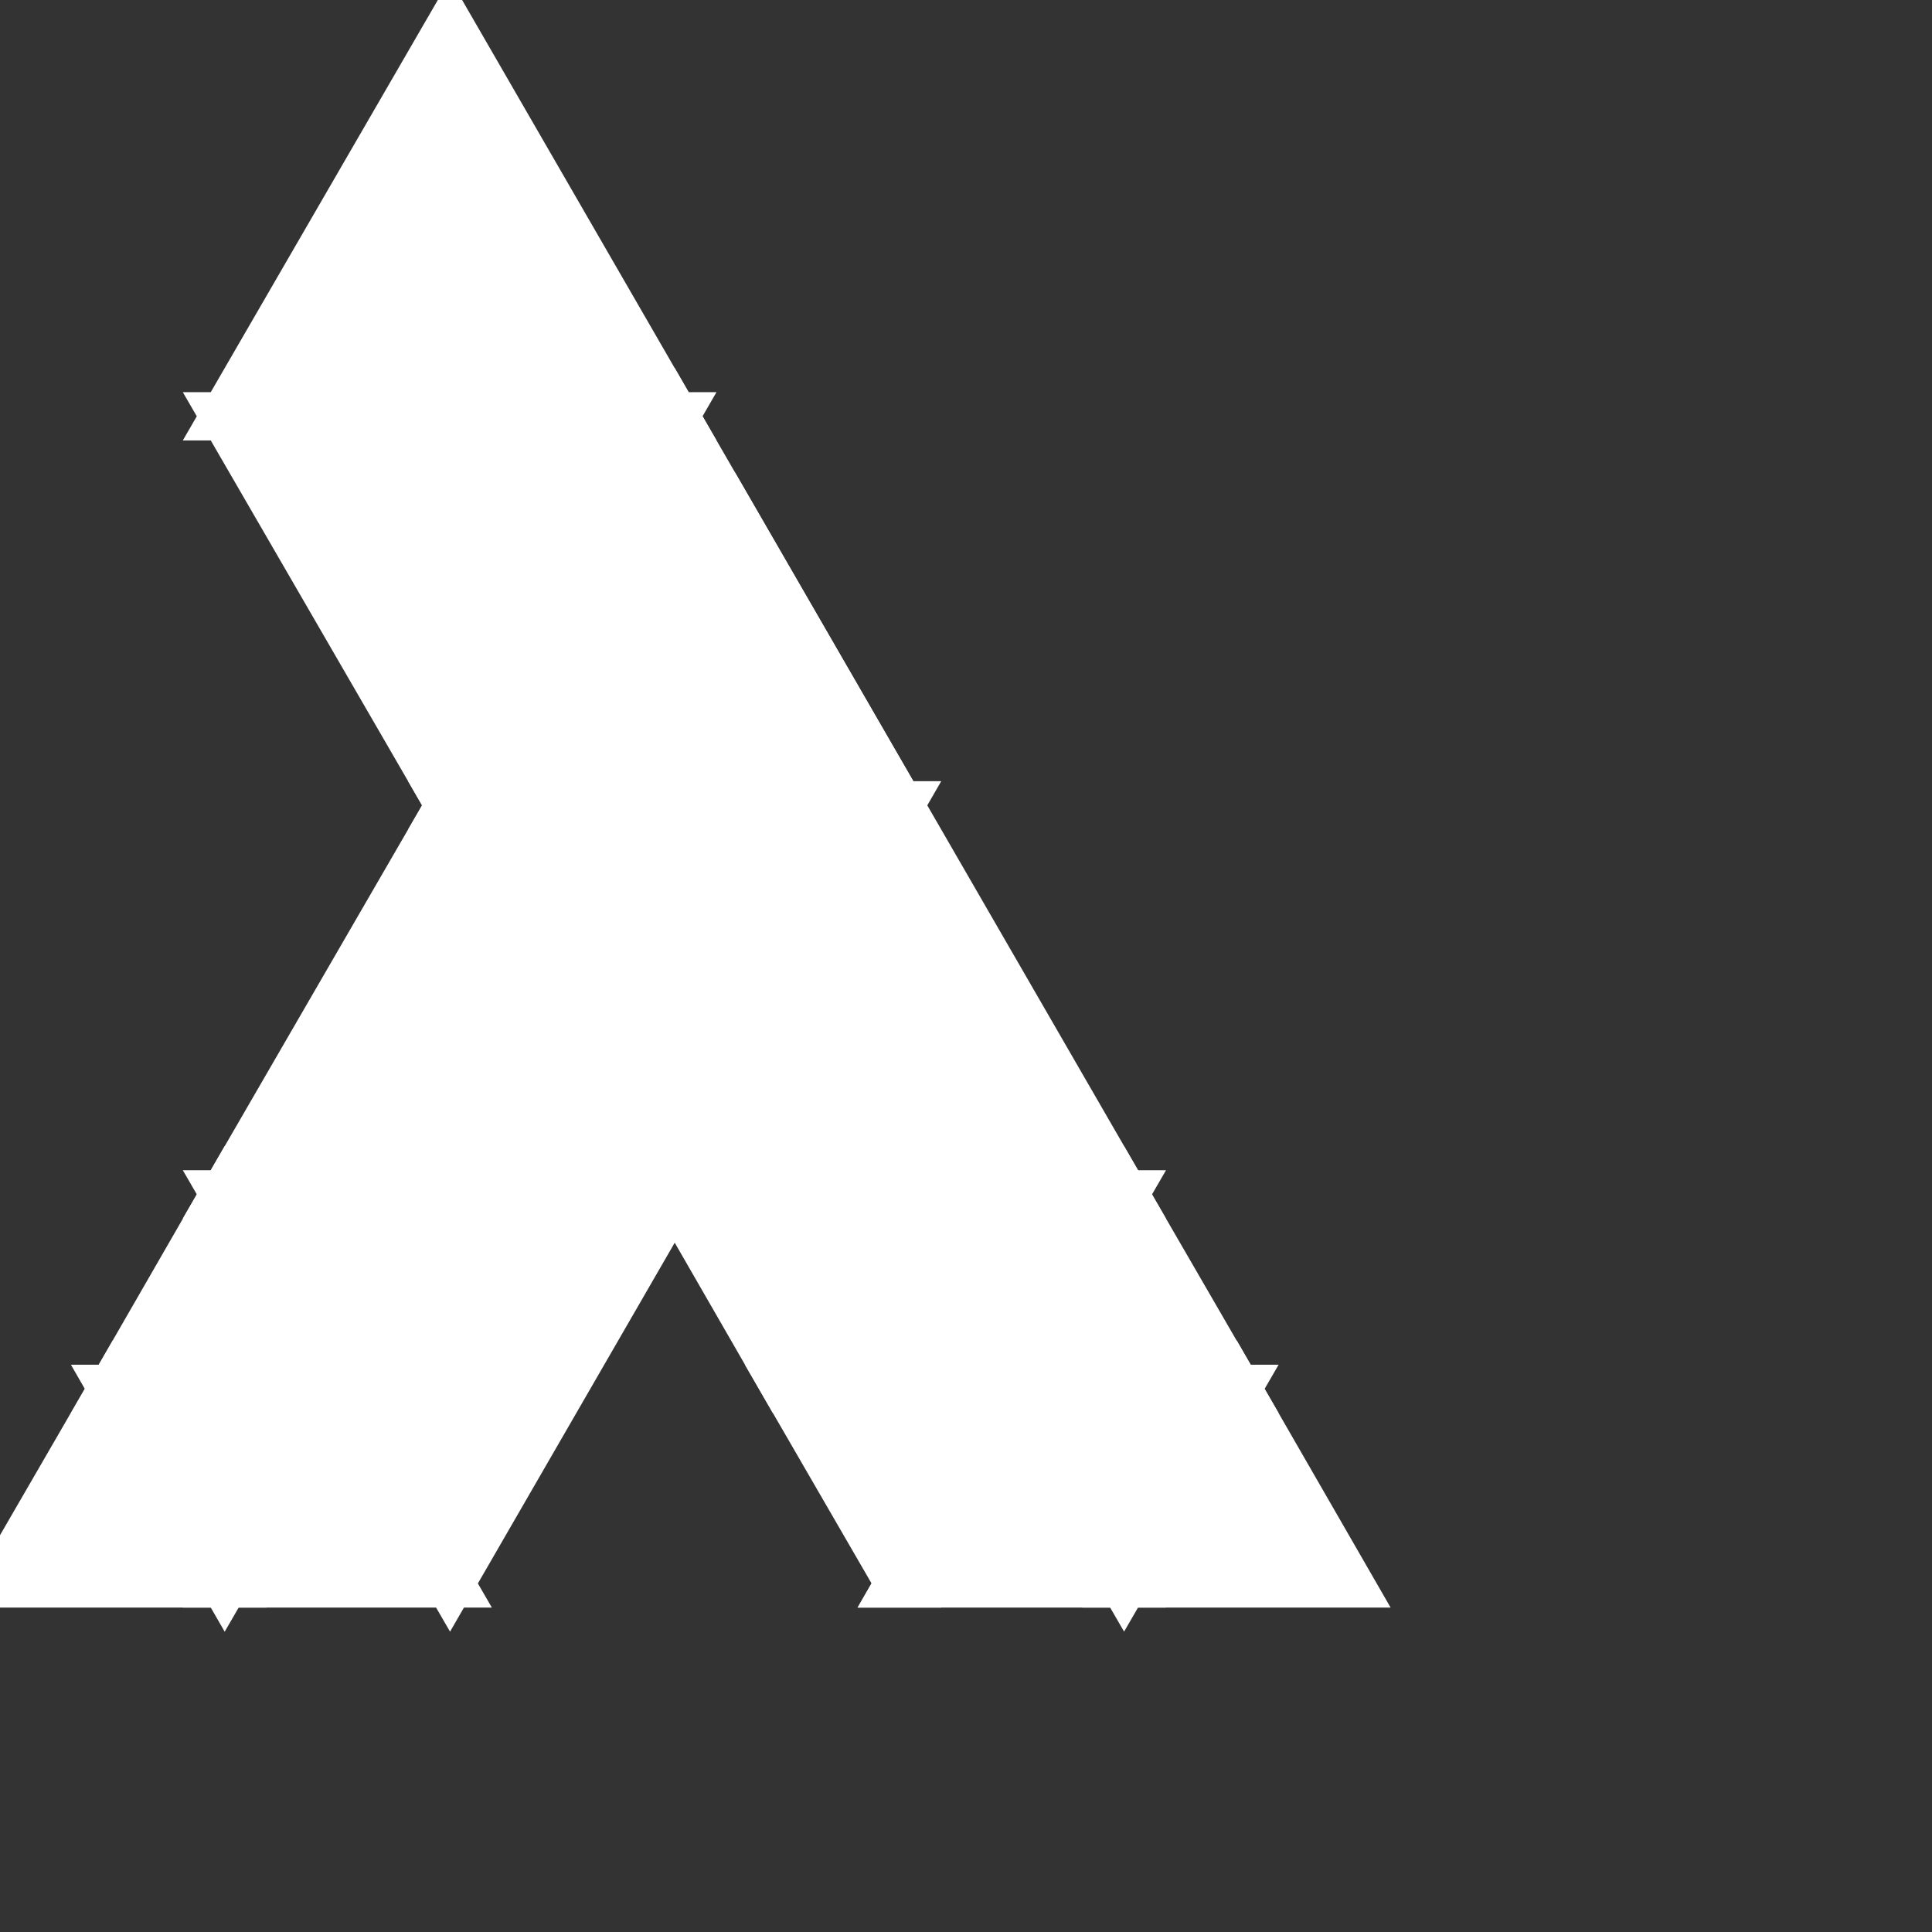 <svg width="40" height="40" fill="none" xmlns="http://www.w3.org/2000/svg" data-v-5ebf490a="" class=""><rect width="100%" height="100%" fill="#333333" stroke="none"/><path d="M13.969 24.728l3.785-6.554a1 1 0 00-.866-1.5H9.316" fill="#fff" stroke="#fff" data-v-5ebf490a=""></path><path d="M9.316 16.674l3.787-6.556a1 1 0 011.732 0l3.786 6.556M4.652 8.619L9.316.564l4.652 8.055H4.652zM4.652 8.619l4.664 8.054 4.652-8.054H4.652z" fill="#fff" stroke="#fff" data-v-5ebf490a=""></path><path d="M9.316 16.674l4.653-8.055 4.652 8.055H9.316zM13.969 24.728h9.304l-4.652-8.054-4.652 8.054z" fill="#fff" stroke="#fff" data-v-5ebf490a=""></path><path d="M13.969 24.728l-4.653-8.054h9.305l-4.652 8.054z" fill="#fff" stroke="#fff" data-v-5ebf490a=""></path><path d="M13.969 24.728H4.652l4.664-8.054 4.652 8.054zM20.941 28.756h4.664l-2.332-4.028-2.332 4.028z" fill="#fff" stroke="#fff" data-v-5ebf490a=""></path><path d="M20.941 28.755h4.664l-2.332 4.028-2.332-4.028zM27.926 32.783l-2.32-4.028-2.333 4.028h4.653z" fill="#fff" stroke="#fff" data-v-5ebf490a=""></path><path d="M18.621 32.783l2.32-4.028 2.332 4.028h-4.652z" fill="#fff" stroke="#fff" data-v-5ebf490a=""></path><path d="M20.941 28.756H16.29l-2.32-4.028h9.304l-2.332 4.028z" fill="#fff" stroke="#fff" data-v-5ebf490a=""></path><path d="M18.621 32.783l2.32-4.028H16.29l2.332 4.028zM6.985 28.756H2.333l2.32-4.028 2.332 4.028z" fill="#fff" stroke="#fff" data-v-5ebf490a=""></path><path d="M6.985 28.755H2.333l2.32 4.028 2.332-4.028zM0 32.783l2.332-4.028 2.32 4.028H0z" fill="#fff" stroke="#fff" data-v-5ebf490a=""></path><path d="M9.316 32.783l-2.332-4.028-2.332 4.028h4.664zM9.317 32.783l4.653-8.055H9.317l-2.332 4.028 2.332 4.027z" fill="#fff" stroke="#fff" data-v-5ebf490a=""></path><path d="M6.984 28.756l2.332-4.028H4.652l2.332 4.028z" fill="#fff" stroke="#fff" data-v-5ebf490a=""></path></svg>